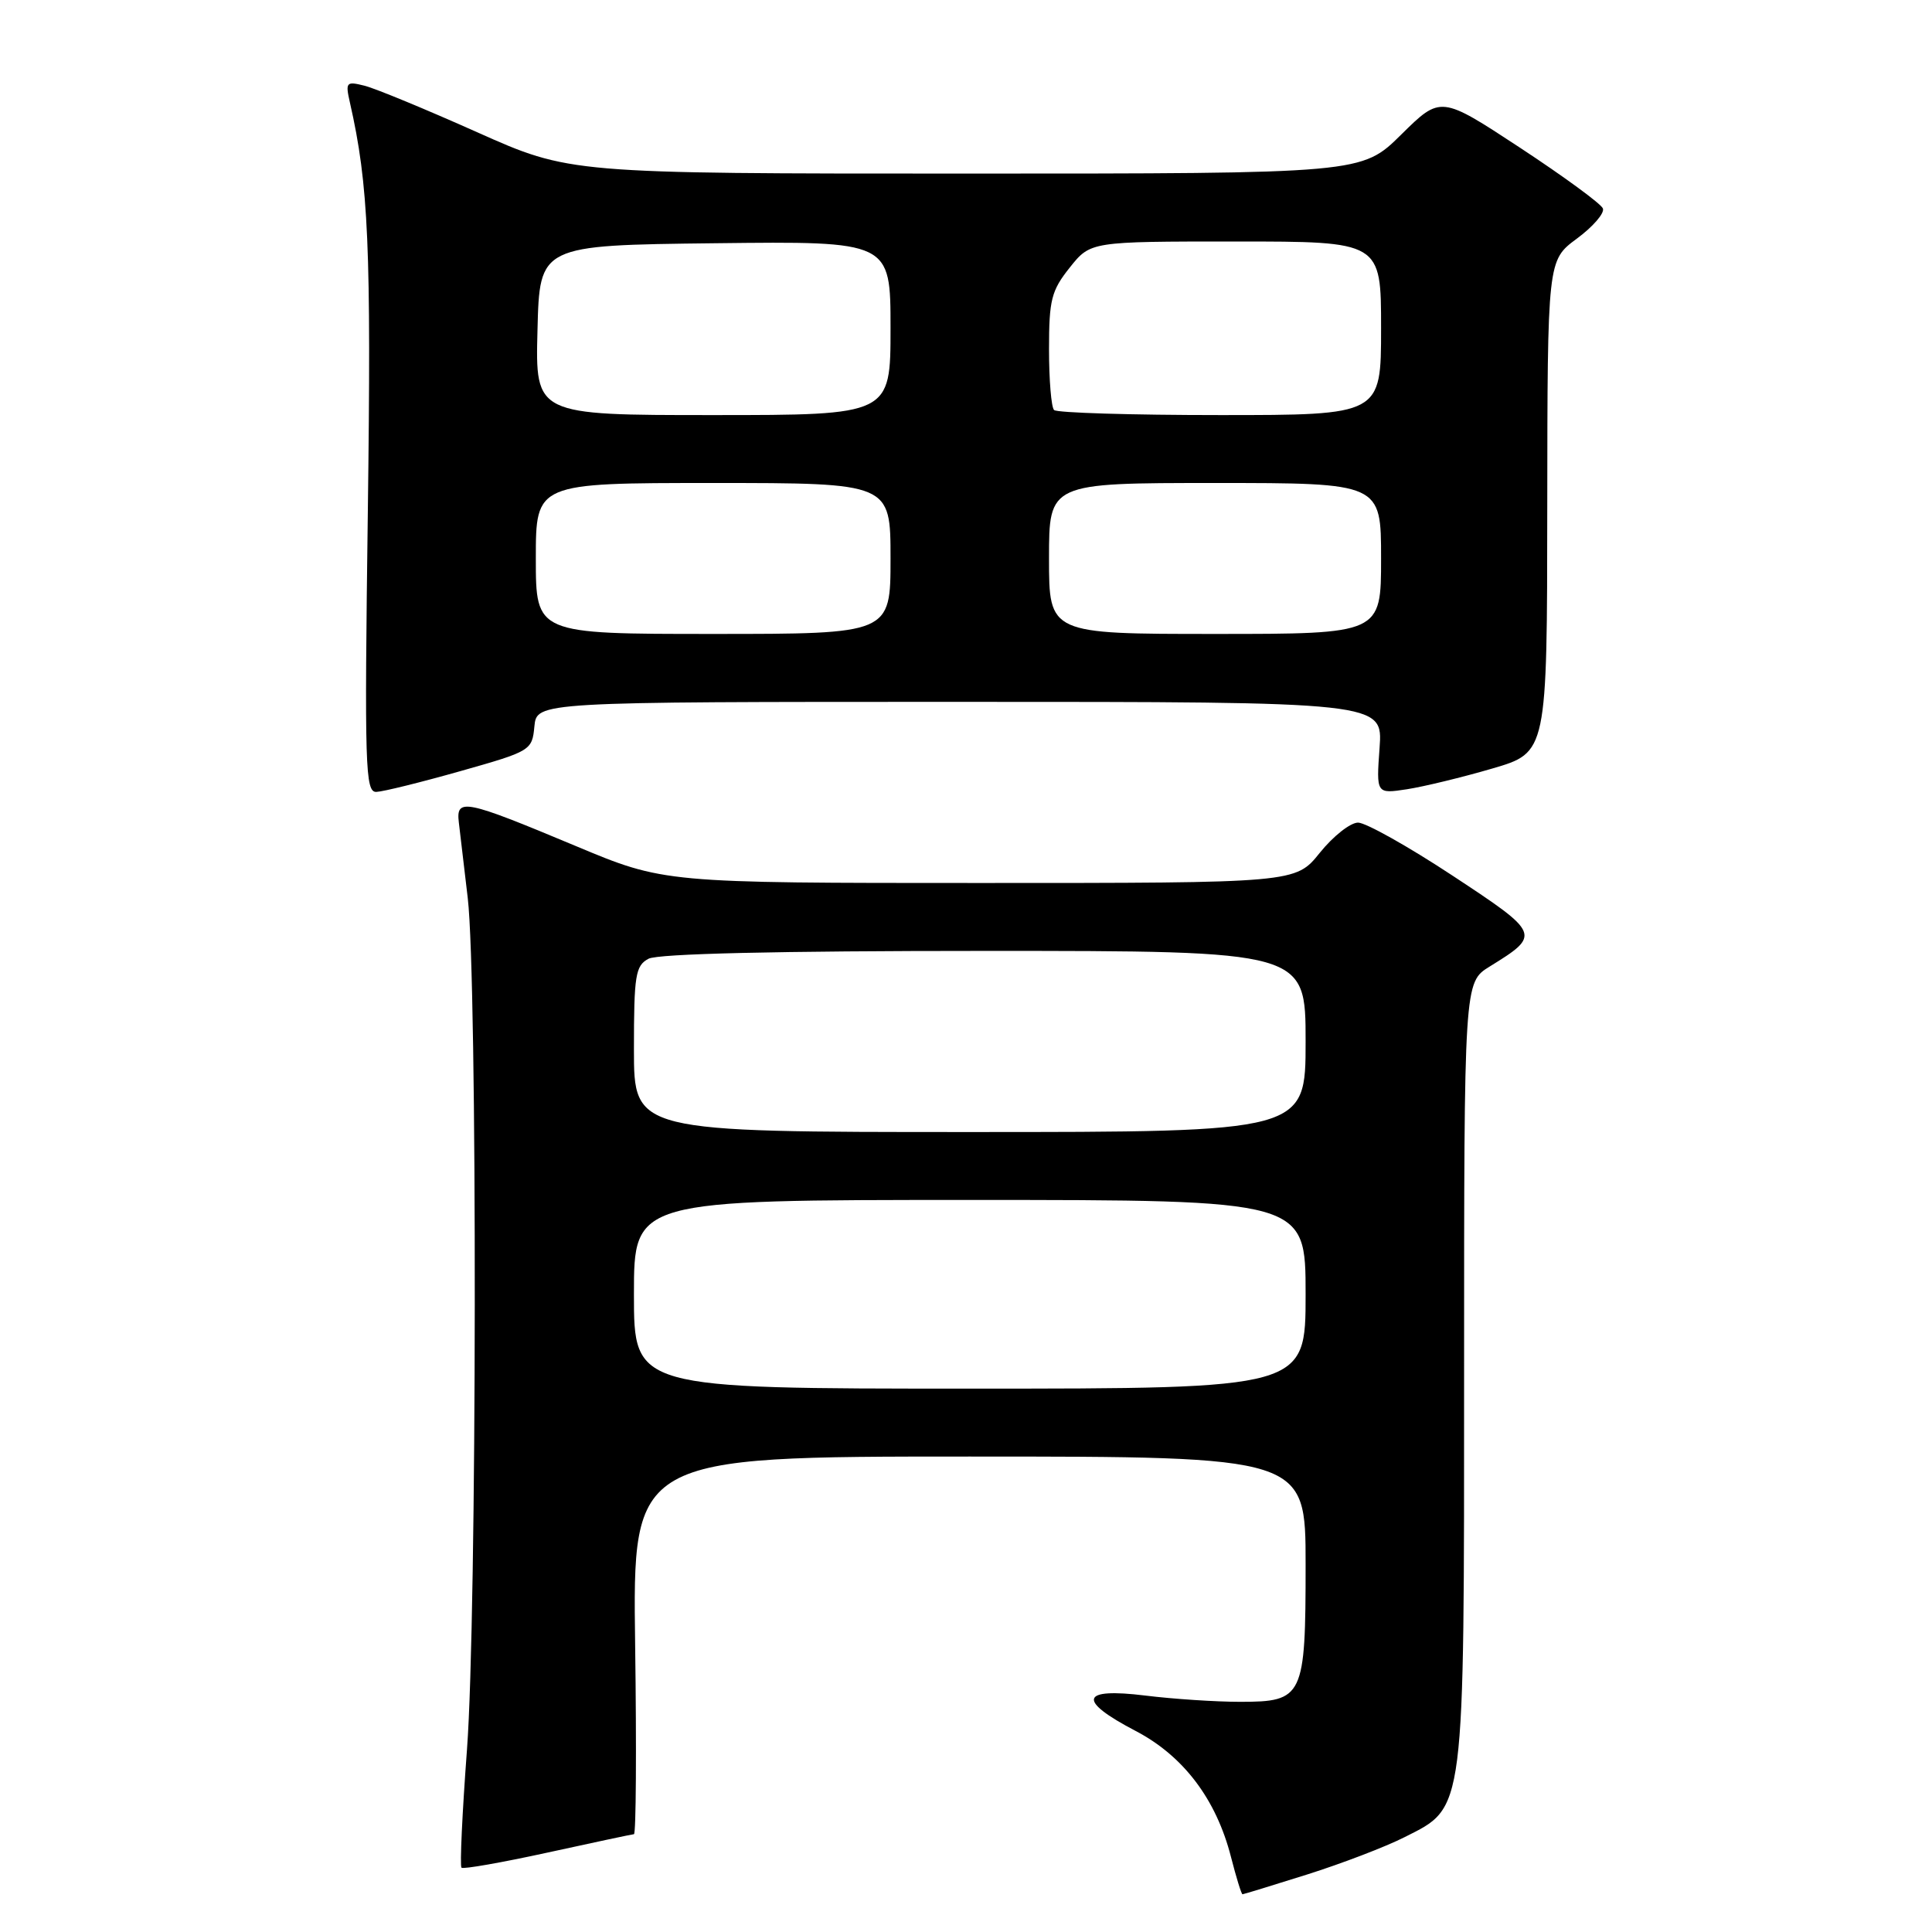 <?xml version="1.0" encoding="UTF-8" standalone="no"?>
<!DOCTYPE svg PUBLIC "-//W3C//DTD SVG 1.1//EN" "http://www.w3.org/Graphics/SVG/1.1/DTD/svg11.dtd" >
<svg xmlns="http://www.w3.org/2000/svg" xmlns:xlink="http://www.w3.org/1999/xlink" version="1.1" viewBox="0 0 256 256">
 <g >
 <path fill="currentColor"
d=" M 173.20 248.38 C 177.76 246.94 183.58 244.72 186.12 243.43 C 194.17 239.37 194.00 240.70 194.00 181.56 C 194.00 130.16 194.00 130.16 197.39 128.07 C 204.21 123.85 204.17 123.74 192.49 116.04 C 186.62 112.17 180.97 109.00 179.95 109.00 C 178.93 109.00 176.65 110.80 174.88 113.00 C 171.67 117.00 171.67 117.00 129.82 117.00 C 87.98 117.00 87.98 117.00 76.24 112.08 C 61.54 105.93 60.40 105.70 60.80 109.00 C 60.97 110.38 61.50 114.88 61.98 119.00 C 63.27 130.06 63.20 214.03 61.88 231.79 C 61.25 240.19 60.92 247.26 61.15 247.48 C 61.37 247.70 66.49 246.80 72.53 245.48 C 78.56 244.16 83.72 243.06 84.00 243.04 C 84.28 243.02 84.35 231.75 84.16 218.00 C 83.82 193.00 83.82 193.00 128.41 193.00 C 173.00 193.00 173.00 193.00 173.00 207.31 C 173.00 224.87 172.70 225.50 164.33 225.50 C 161.12 225.50 155.46 225.13 151.75 224.67 C 143.14 223.61 142.69 225.29 150.48 229.36 C 156.81 232.67 161.15 238.40 163.11 246.05 C 163.81 248.77 164.49 251.00 164.64 251.00 C 164.78 251.00 168.63 249.82 173.20 248.38 Z  M 61.00 102.18 C 70.34 99.54 70.51 99.44 70.81 96.25 C 71.13 93.00 71.13 93.00 127.18 93.00 C 183.24 93.00 183.24 93.00 182.80 99.10 C 182.36 105.20 182.36 105.20 186.43 104.58 C 188.67 104.23 193.76 103.00 197.75 101.83 C 205.00 99.71 205.00 99.71 205.02 67.10 C 205.05 34.50 205.05 34.50 208.94 31.62 C 211.08 30.04 212.64 28.24 212.39 27.62 C 212.15 27.00 207.21 23.39 201.42 19.58 C 190.90 12.67 190.90 12.67 185.67 17.83 C 180.44 23.00 180.44 23.00 127.96 23.00 C 75.49 23.00 75.49 23.00 63.20 17.51 C 56.44 14.49 49.74 11.72 48.31 11.36 C 45.87 10.75 45.75 10.88 46.37 13.61 C 48.84 24.47 49.20 32.76 48.74 67.75 C 48.29 101.71 48.39 104.99 49.87 104.93 C 50.77 104.90 55.77 103.66 61.00 102.18 Z  M 84.00 171.50 C 84.00 159.00 84.00 159.00 128.50 159.00 C 173.00 159.00 173.00 159.00 173.00 171.50 C 173.00 184.00 173.00 184.00 128.50 184.00 C 84.00 184.00 84.00 184.00 84.00 171.50 Z  M 84.00 139.04 C 84.00 129.22 84.20 127.96 85.93 127.04 C 87.18 126.37 103.00 126.00 130.43 126.00 C 173.00 126.00 173.00 126.00 173.00 138.00 C 173.00 150.00 173.00 150.00 128.50 150.00 C 84.00 150.00 84.00 150.00 84.00 139.04 Z  M 71.00 74.00 C 71.00 64.00 71.00 64.00 94.50 64.00 C 118.00 64.00 118.00 64.00 118.00 74.00 C 118.00 84.00 118.00 84.00 94.50 84.00 C 71.00 84.00 71.00 84.00 71.00 74.00 Z  M 139.00 74.00 C 139.00 64.00 139.00 64.00 161.00 64.00 C 183.00 64.00 183.00 64.00 183.00 74.00 C 183.00 84.00 183.00 84.00 161.00 84.00 C 139.00 84.00 139.00 84.00 139.00 74.00 Z  M 71.22 43.75 C 71.50 32.50 71.50 32.50 94.75 32.23 C 118.00 31.96 118.00 31.96 118.00 43.48 C 118.00 55.00 118.00 55.00 94.47 55.00 C 70.93 55.00 70.93 55.00 71.22 43.75 Z  M 139.67 54.33 C 139.30 53.97 139.00 50.34 139.00 46.28 C 139.00 39.72 139.31 38.51 141.75 35.45 C 144.50 32.00 144.50 32.00 163.75 32.00 C 183.00 32.00 183.00 32.00 183.00 43.50 C 183.00 55.00 183.00 55.00 161.67 55.00 C 149.93 55.00 140.03 54.70 139.67 54.33 Z "/>
</g>
</svg>